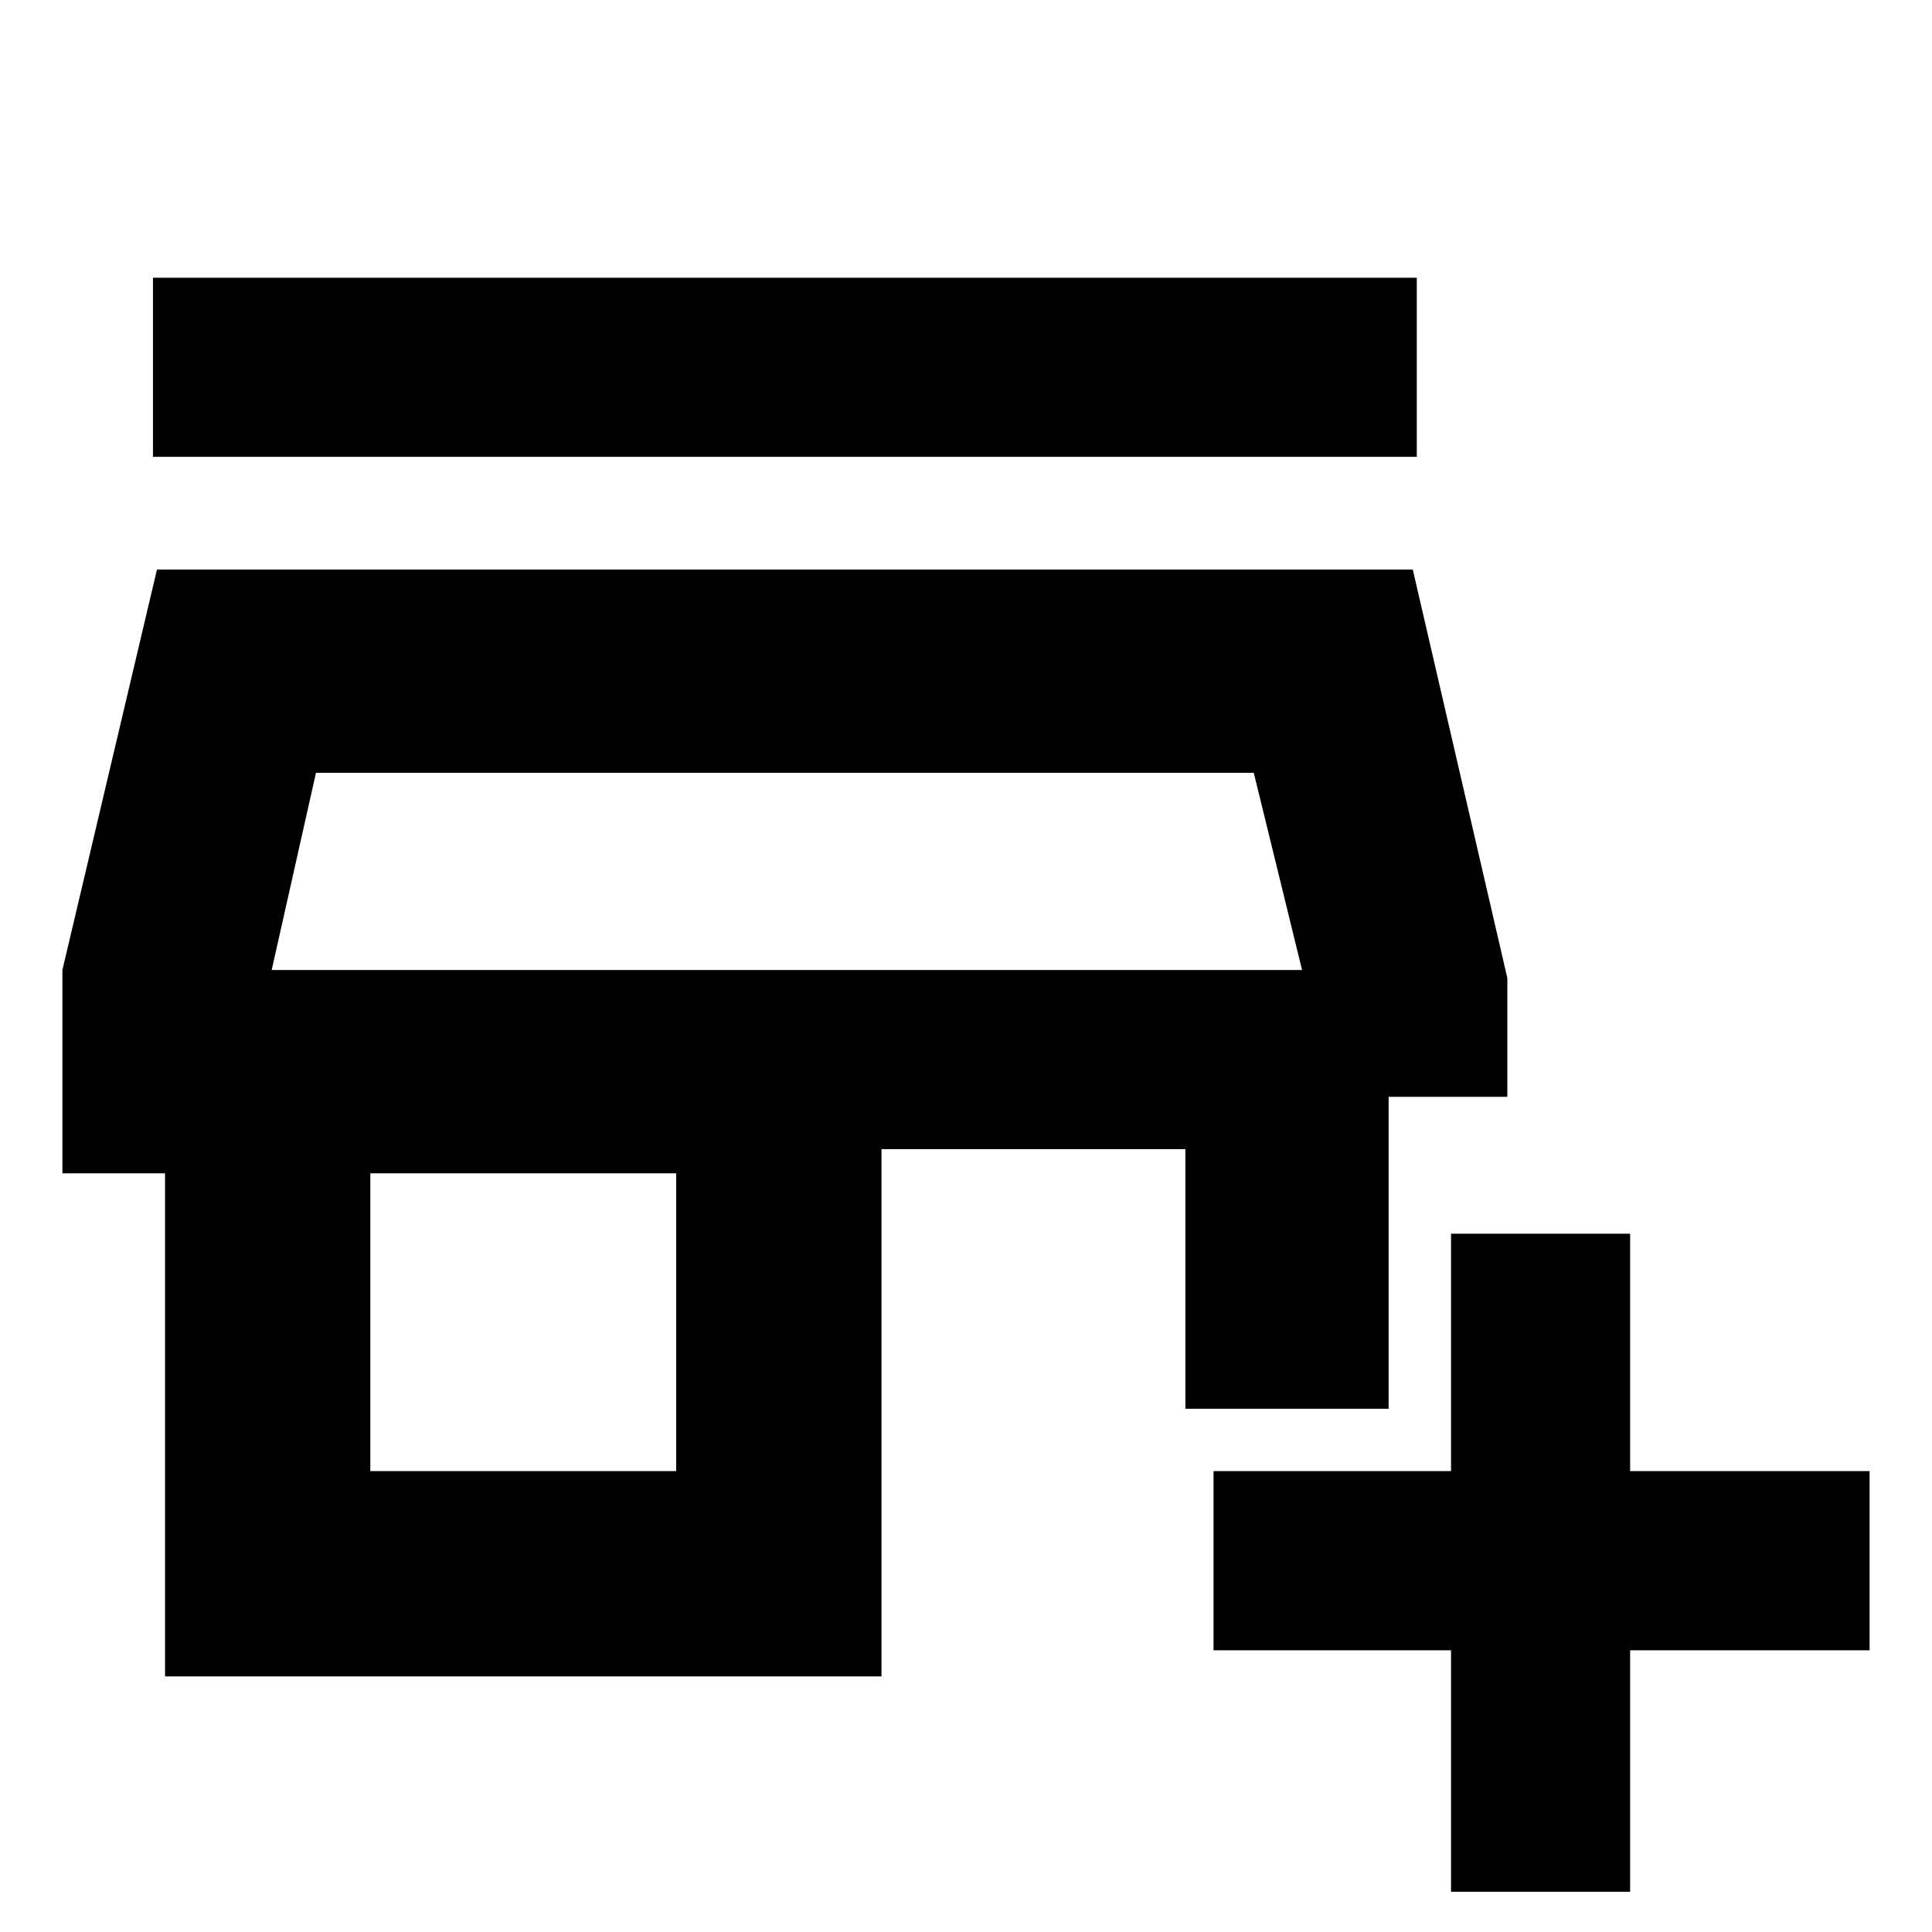 <svg xmlns="http://www.w3.org/2000/svg" height="40" width="40"><path d="M30.042 39.167V34.167H25.125V30.458H30.042V25.542H33.75V30.458H38.708V34.167H33.75V39.167ZM3.417 34.708V24.292H1.292V20.083L3.25 11.792H29.25L31.208 20.25V22.708H28.75V29.167H24.542V23.792H18.25V34.708ZM7.667 30.458H14V24.292H7.667ZM5.625 20.083H26.958ZM3.167 9.458V5.75H29.333V9.458ZM5.625 20.083H26.958L25.958 16H6.542Z"/></svg>
